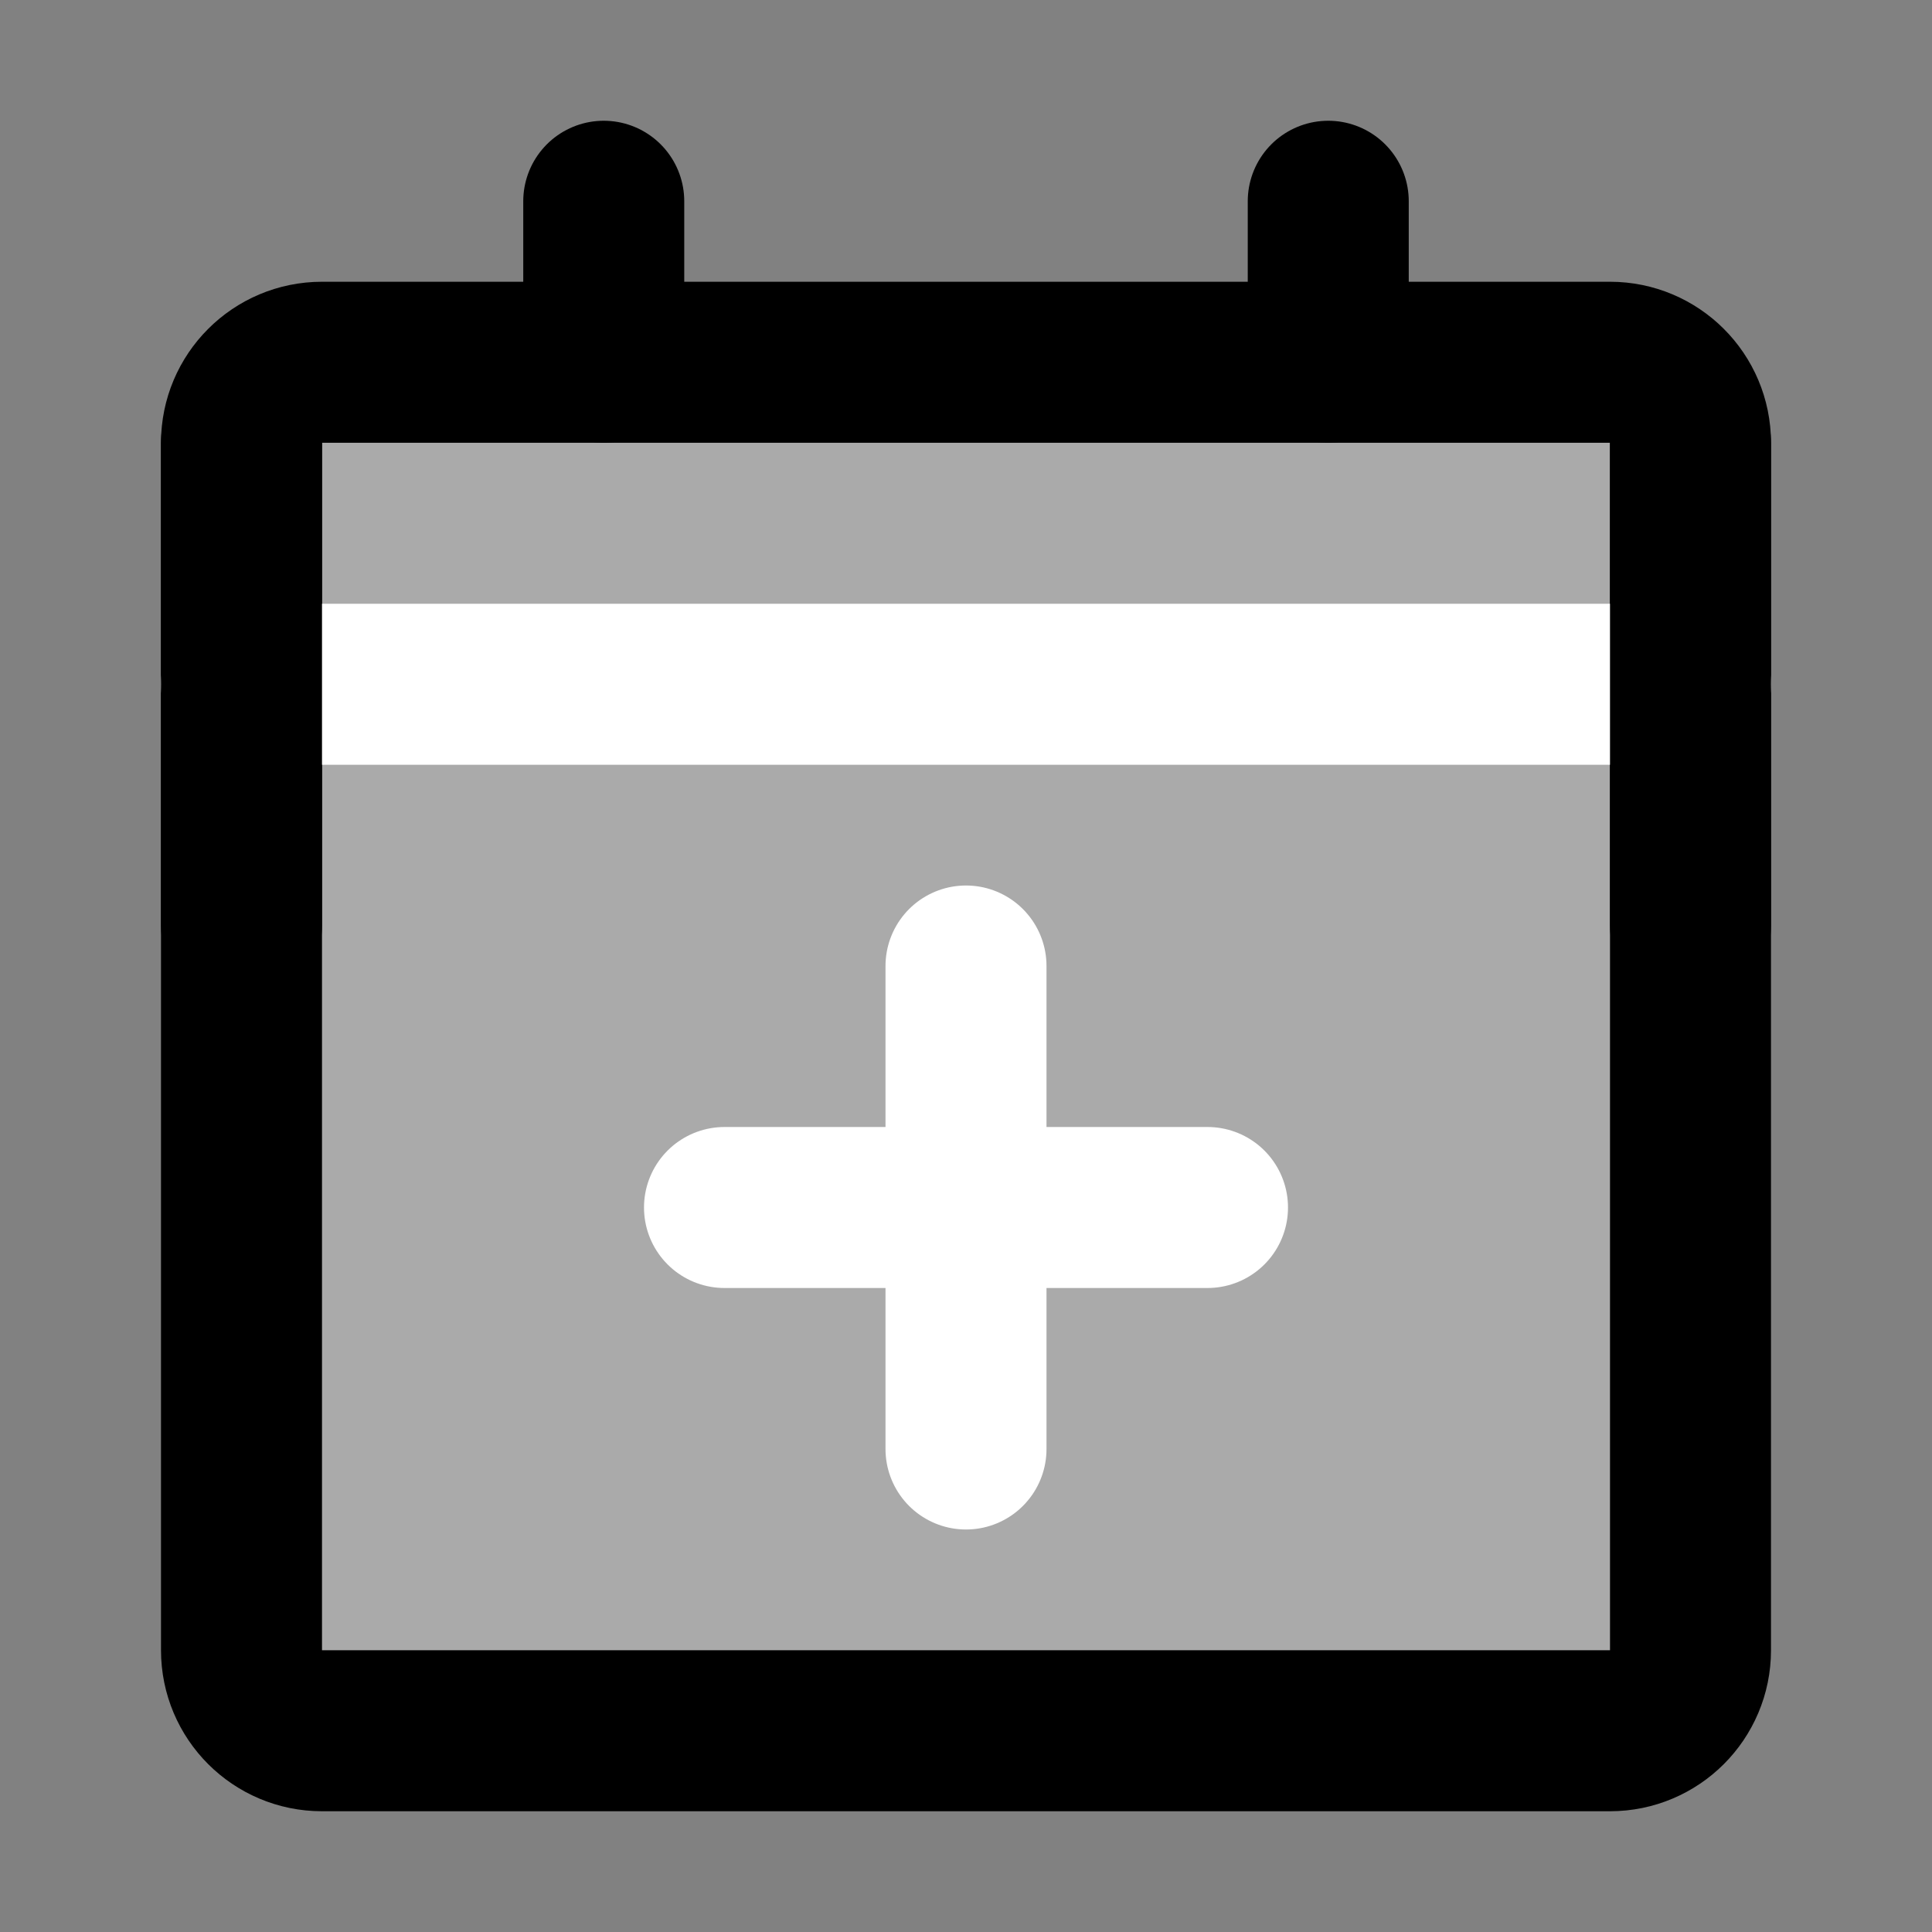 <svg width="48" height="48" viewBox="0 0 48 48" fill="none" xmlns="http://www.w3.org/2000/svg">
<rect x="0" y="0" width="48" height="48" fill="#808080" stroke="none"/>
<rect width="48" height="48" fill="white" fill-opacity="0.01"/>
<path d="M40 9H8C6.895 9 6 9.895 6 11L6 41C6 42.105 6.895 43 8 43H40C41.105 43 42 42.105 42 41V11C42 9.895 41.105 9 40 9Z" fill="#aaa" stroke="black" stroke-width="4" stroke-linejoin="round"/>
<path d="M15 5V9" stroke="black" stroke-width="4" stroke-linecap="round"/>
<path d="M33 5V9" stroke="black" stroke-width="4" stroke-linecap="round"/>
<path d="M6 17H42" stroke="white" stroke-width="4" stroke-linecap="round"/>
<path d="M18 30H30" stroke="white" stroke-width="4" stroke-linecap="round"/>
<path d="M24 24V36" stroke="white" stroke-width="4" stroke-linecap="round"/>
<path d="M6 11L6 23" stroke="black" stroke-width="4" stroke-linecap="round"/>
<path d="M42 11V23" stroke="black" stroke-width="4" stroke-linecap="round"/>
</svg>
